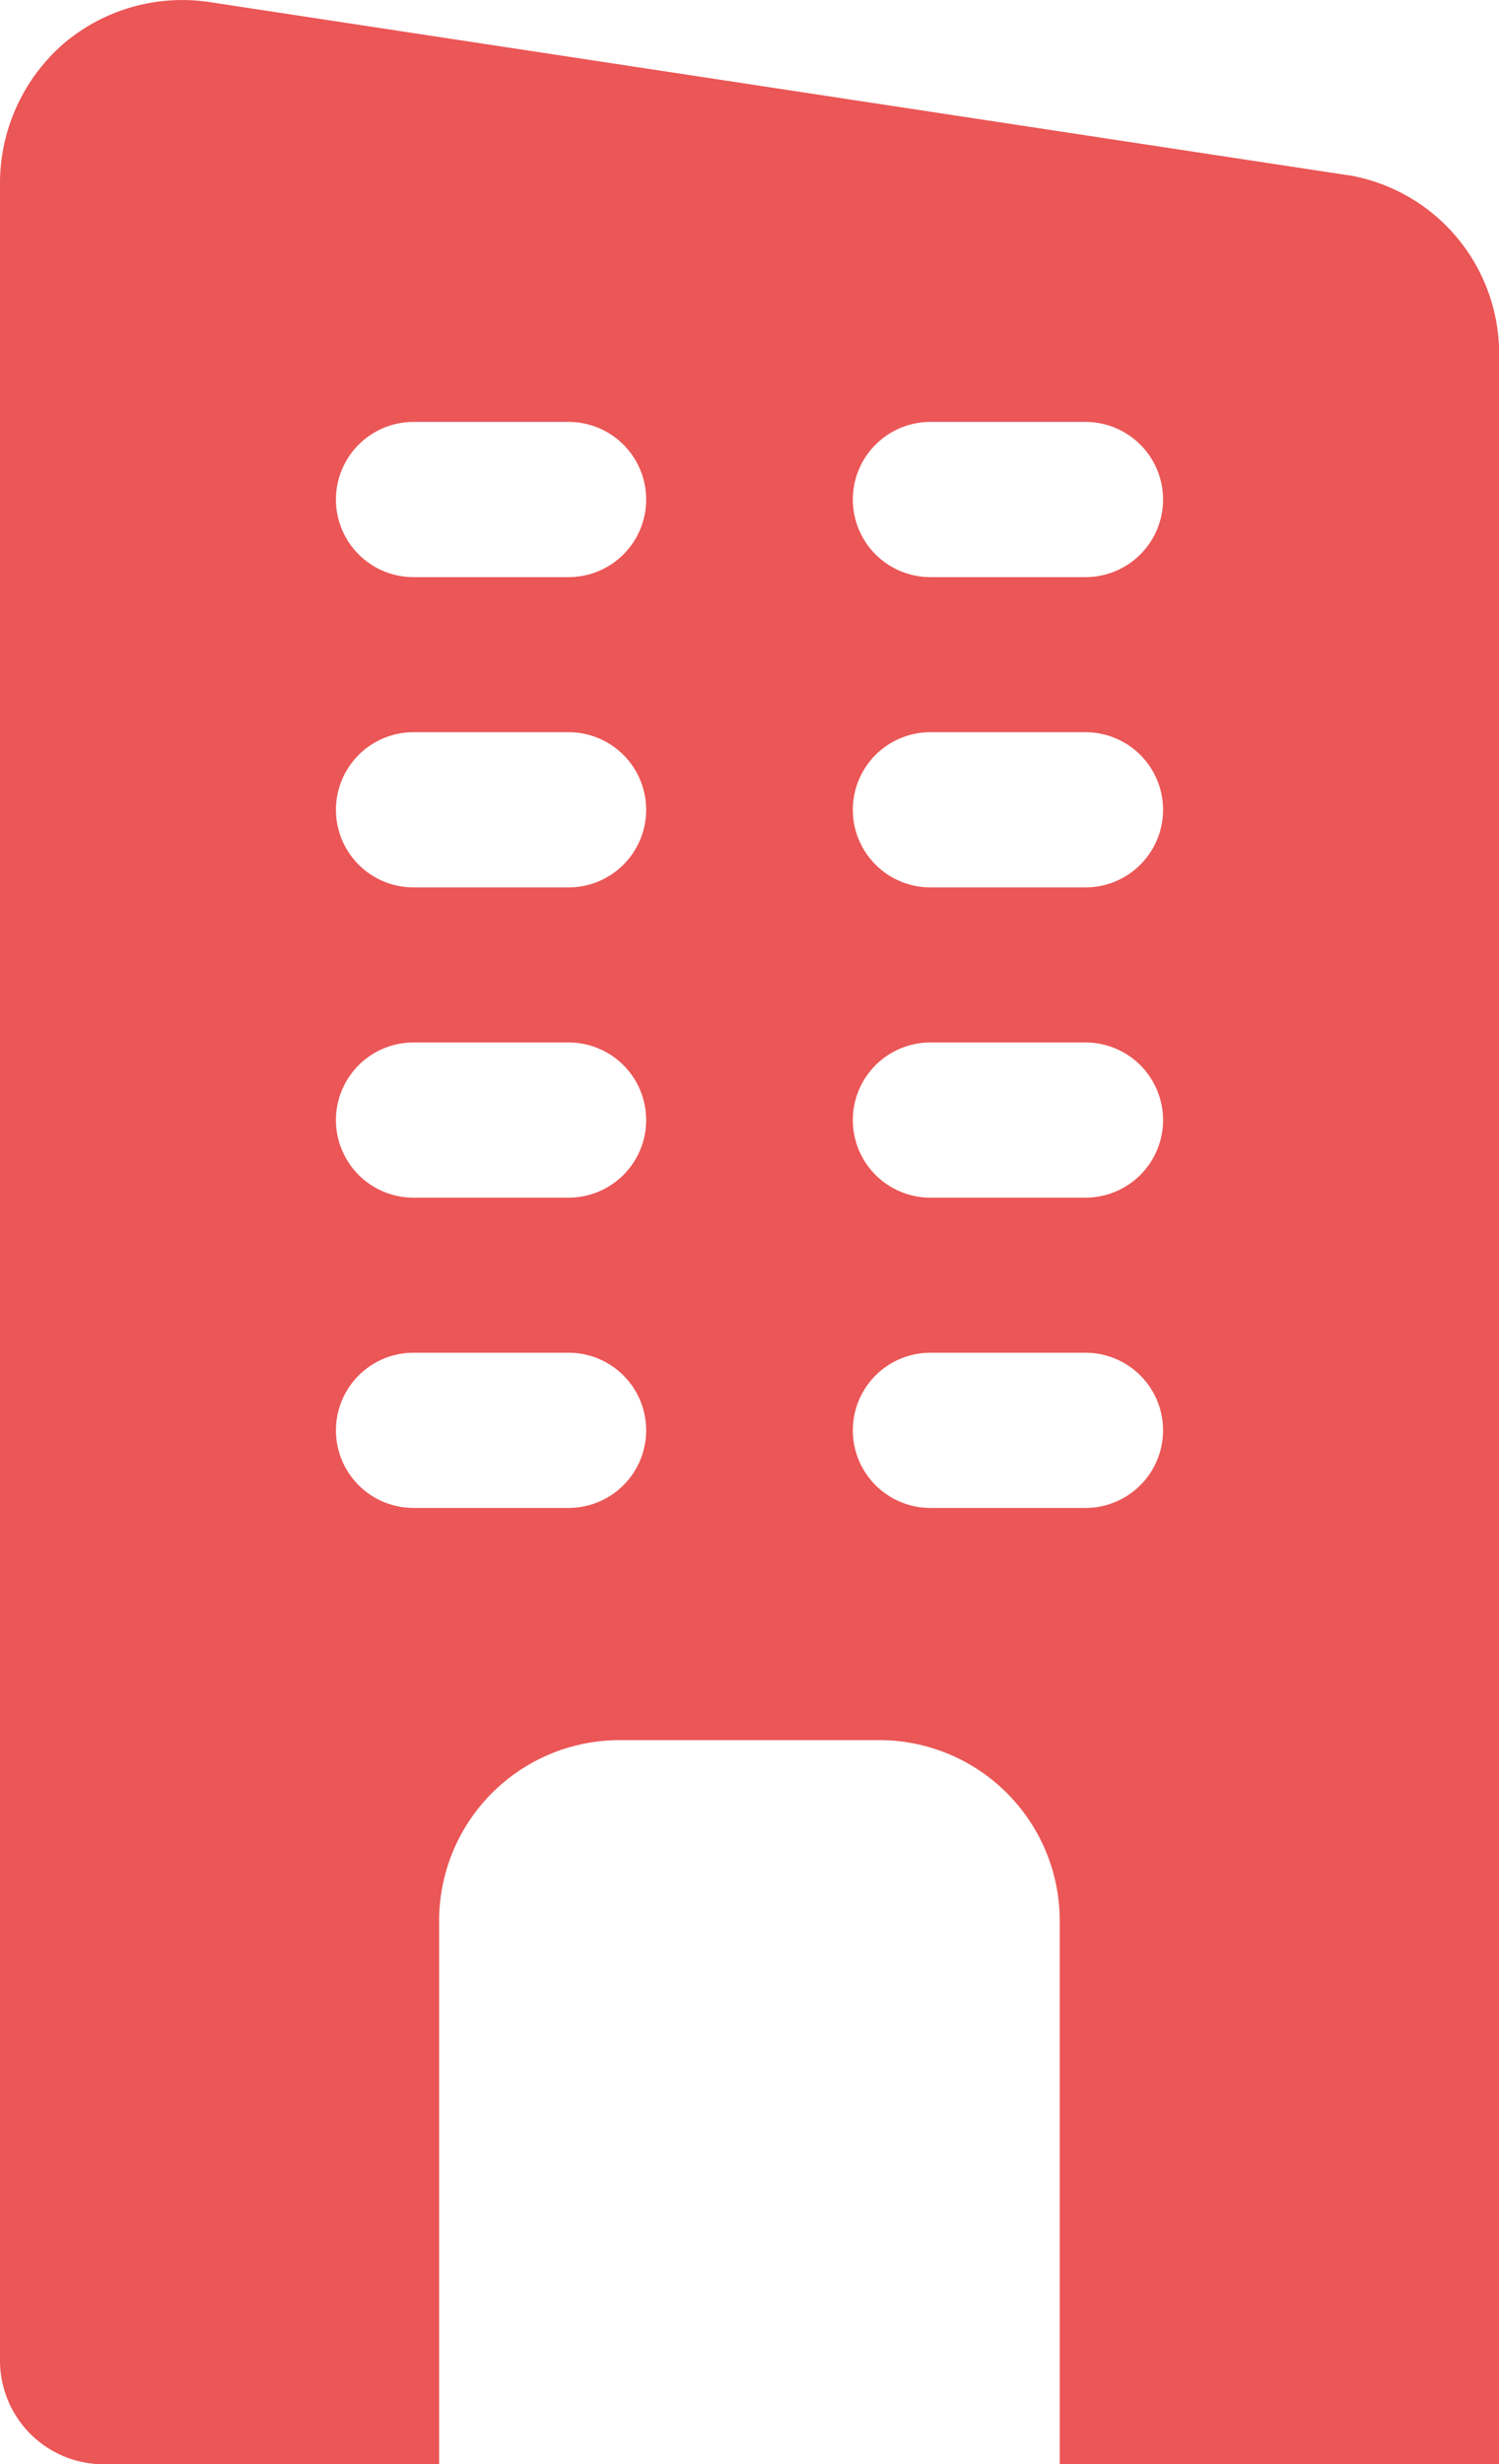 <svg xmlns="http://www.w3.org/2000/svg" width="11.162" height="18.339" viewBox="0 0 11.162 18.339">
  <path id="Path_13331" data-name="Path 13331" d="M10.031,1.481,1.57.195A1.364,1.364,0,0,0,.477.5,1.377,1.377,0,0,0,0,1.527v16.22a.772.772,0,0,0,.77.77h2.5V14.475a1.344,1.344,0,0,1,1.347-1.347H6.544a1.344,1.344,0,0,1,1.347,1.347v4.042h3.272V2.812a1.348,1.348,0,0,0-1.132-1.332ZM4.234,11.4H3.079a.577.577,0,1,1,0-1.155H4.234a.577.577,0,1,1,0,1.155Zm0-2.309H3.079a.577.577,0,1,1,0-1.155H4.234a.577.577,0,1,1,0,1.155Zm0-2.309H3.079a.577.577,0,0,1,0-1.155H4.234a.577.577,0,0,1,0,1.155Zm0-2.309H3.079a.577.577,0,1,1,0-1.155H4.234a.577.577,0,1,1,0,1.155ZM8.083,11.4H6.928a.577.577,0,1,1,0-1.155H8.083a.577.577,0,1,1,0,1.155Zm0-2.309H6.928a.577.577,0,0,1,0-1.155H8.083a.577.577,0,1,1,0,1.155Zm0-2.309H6.928a.577.577,0,0,1,0-1.155H8.083a.577.577,0,0,1,0,1.155Zm0-2.309H6.928a.577.577,0,0,1,0-1.155H8.083a.577.577,0,1,1,0,1.155Z" transform="translate(0 -0.178)" fill="#eb5656"/>
</svg>
